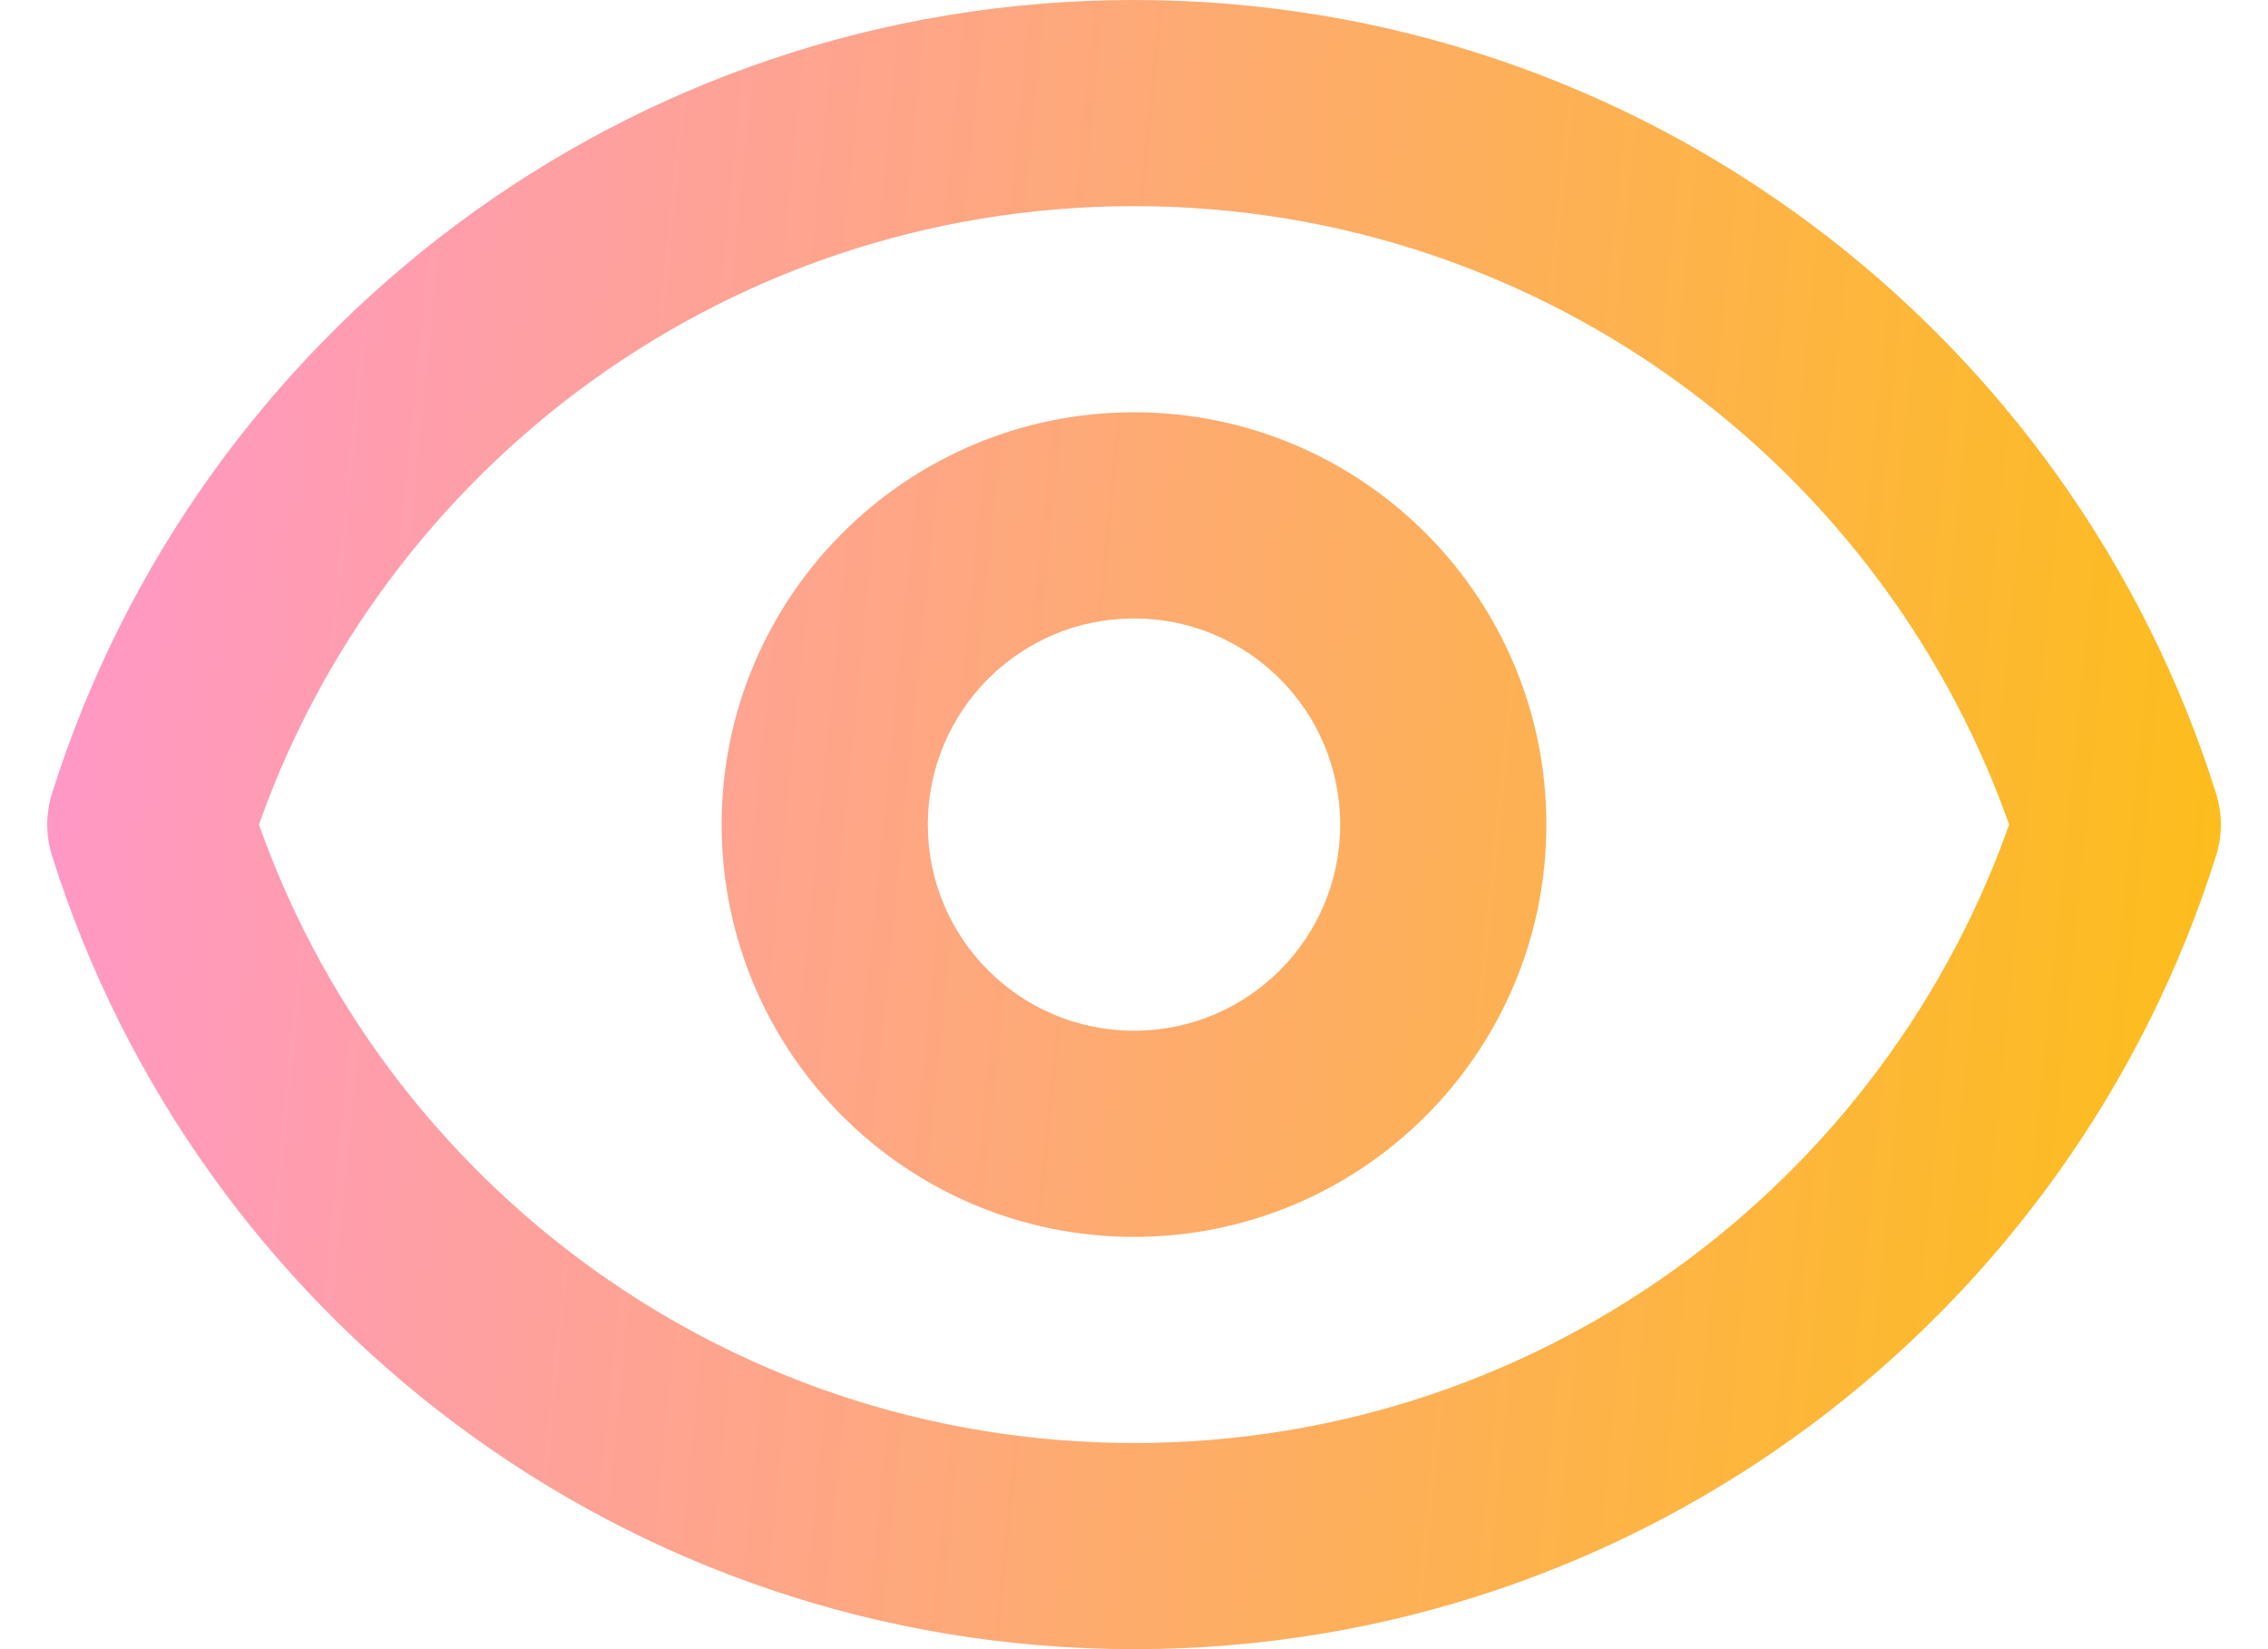 <svg width="22" height="16" viewBox="0 0 22 16" fill="none" xmlns="http://www.w3.org/2000/svg">
<path d="M1.458 8L0.504 7.7C0.443 7.895 0.443 8.105 0.504 8.3L1.458 8ZM20.543 8L21.497 8.3C21.558 8.105 21.558 7.895 21.497 7.7L20.543 8ZM13 8C13 9.105 12.105 10 11 10V12C13.209 12 15 10.209 15 8H13ZM11 10C9.895 10 9 9.105 9 8H7C7 10.209 8.791 12 11 12V10ZM9 8C9 6.895 9.895 6 11 6V4C8.791 4 7 5.791 7 8H9ZM11 6C12.105 6 13 6.895 13 8H15C15 5.791 13.209 4 11 4V6ZM2.412 8.3C3.559 4.647 6.972 2 11 2V0C6.074 0 1.906 3.238 0.504 7.7L2.412 8.3ZM11 2C15.029 2 18.442 4.647 19.589 8.3L21.497 7.7C20.095 3.238 15.927 0 11 0V2ZM19.589 7.7C18.442 11.353 15.029 14 11.001 14V16C15.927 16 20.095 12.762 21.497 8.3L19.589 7.7ZM11.001 14C6.972 14 3.559 11.353 2.412 7.7L0.504 8.3C1.906 12.761 6.074 16 11.001 16V14Z" fill="url(#paint0_linear_7205_15004)"/>
<defs>
<linearGradient id="paint0_linear_7205_15004" x1="-2.034" y1="-1.562" x2="25.798" y2="1.237" gradientUnits="userSpaceOnUse">
<stop stop-color="#FF92E1"/>
<stop offset="1" stop-color="#FDC300"/>
</linearGradient>
</defs>
</svg>
